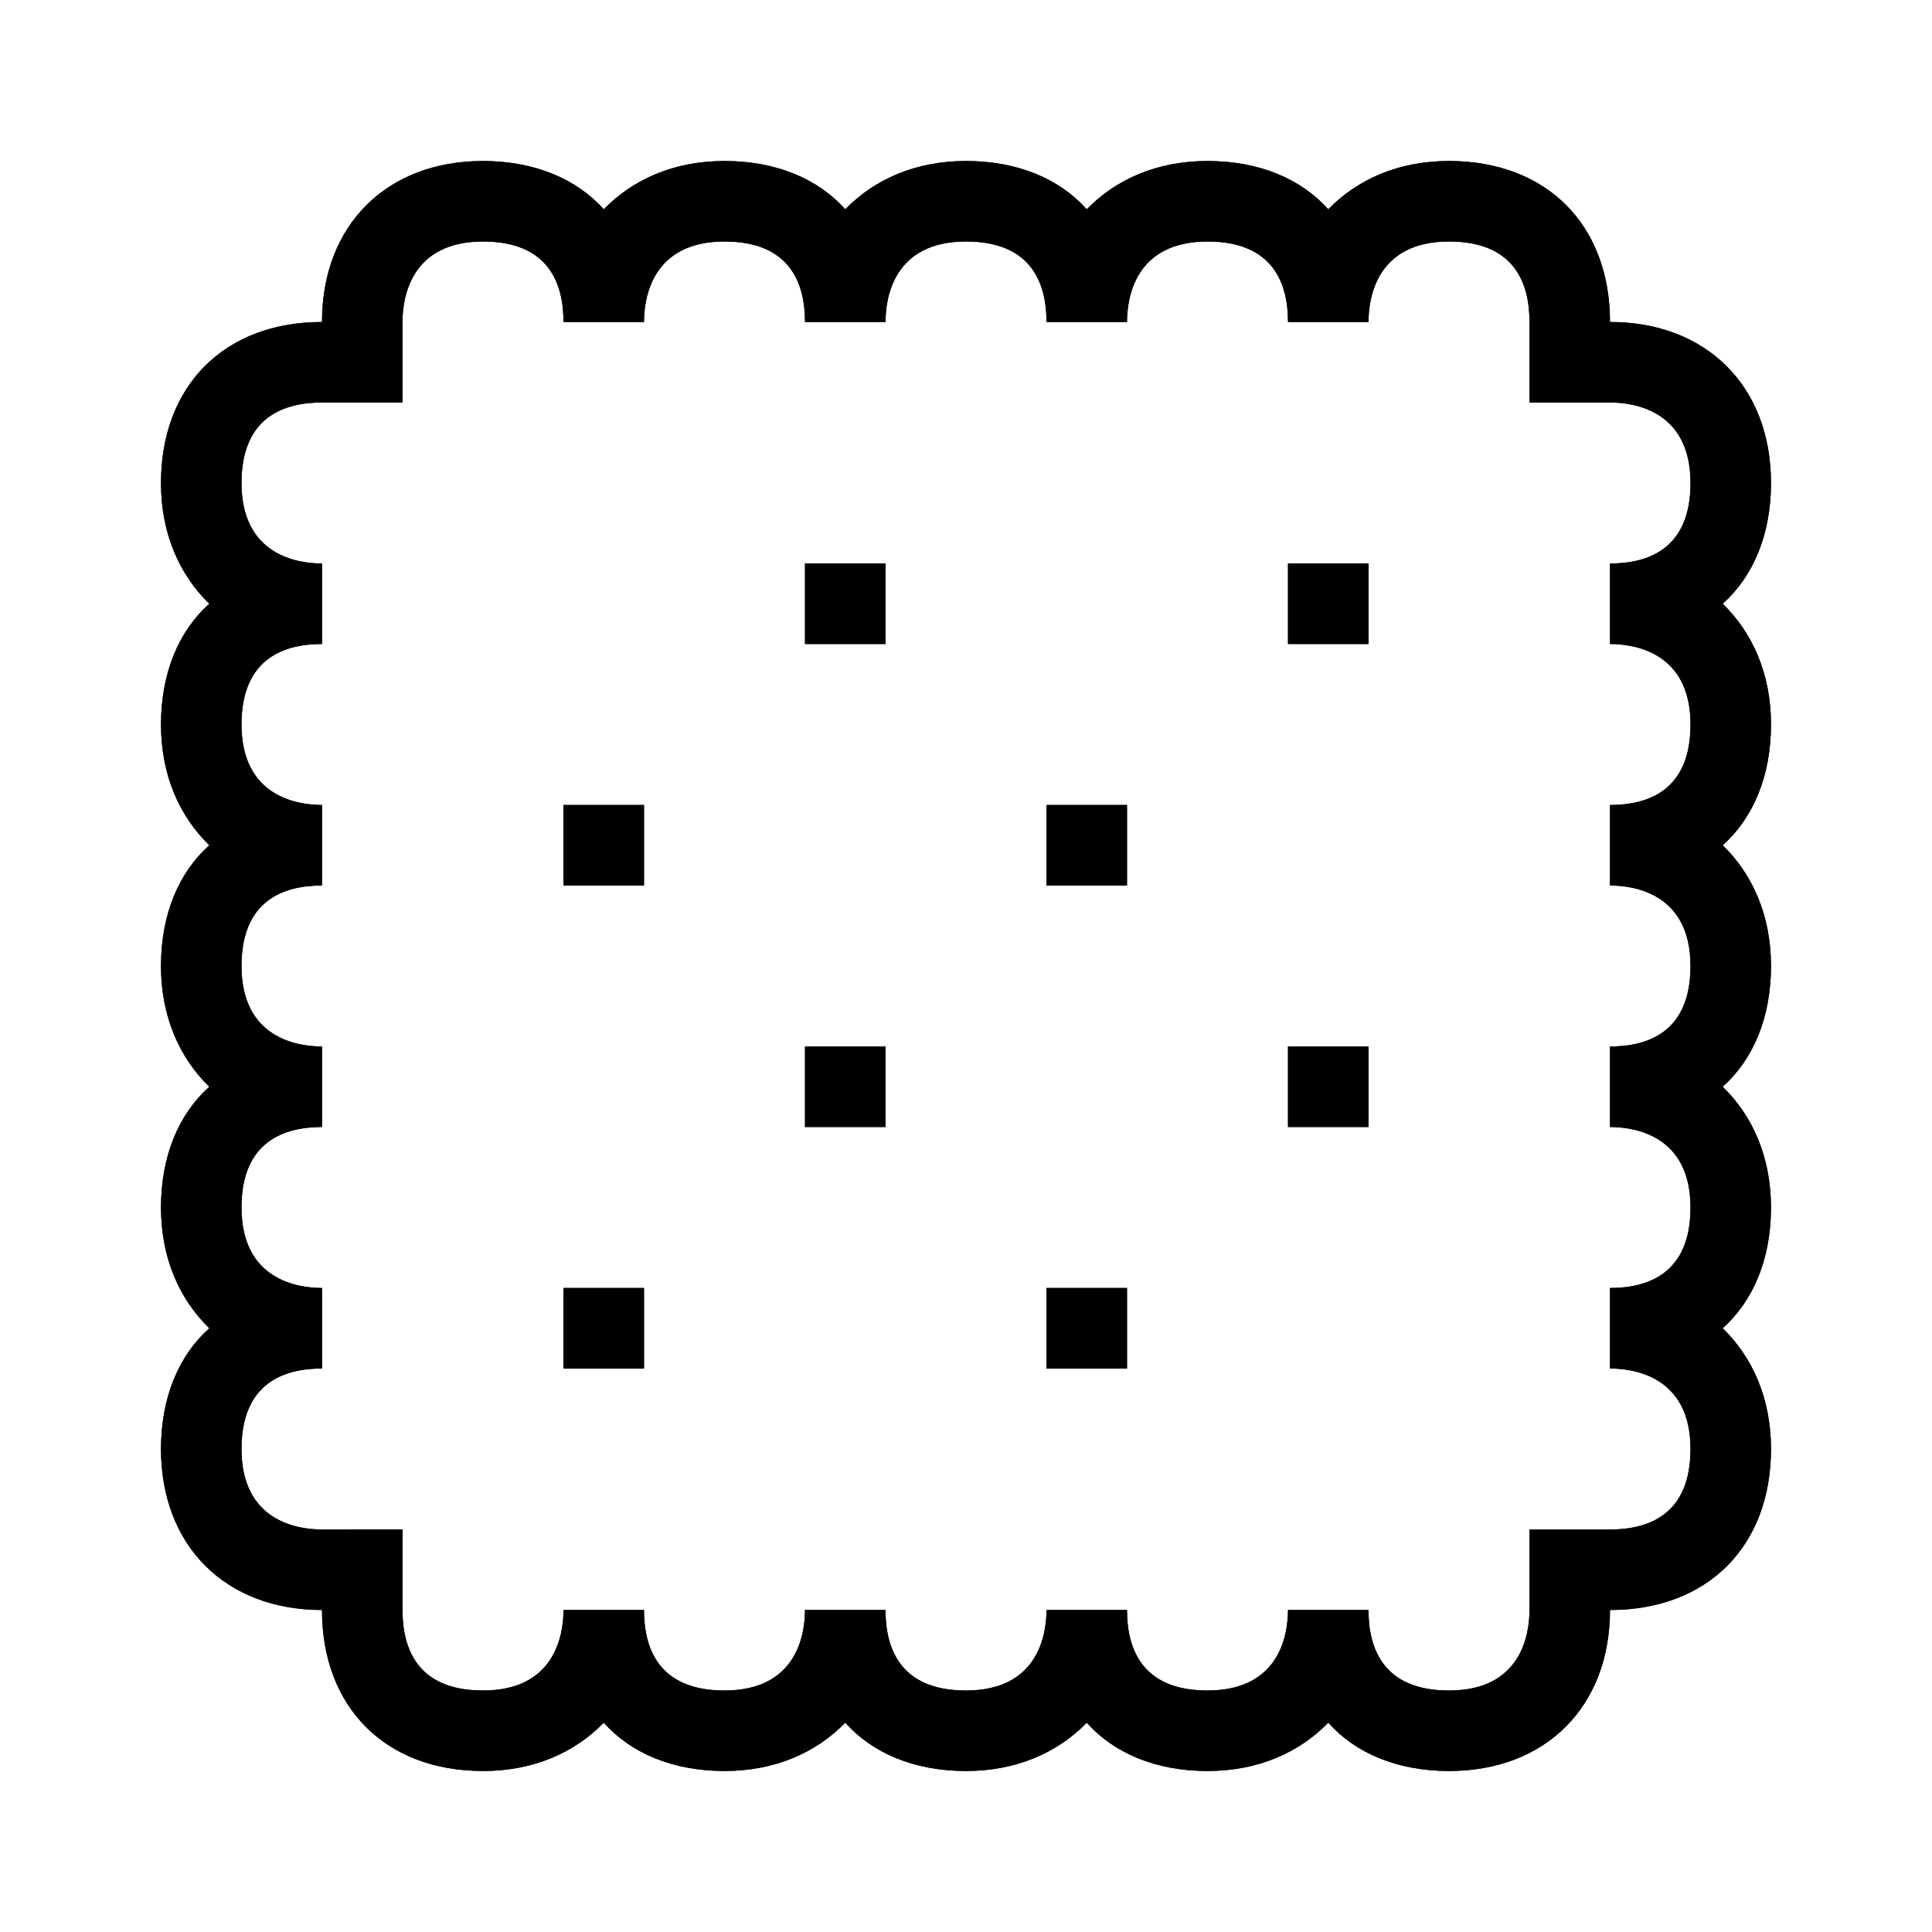 <svg xmlns="http://www.w3.org/2000/svg" width="24" height="24" viewBox="0 0 24 24" fill="currentColor"><path d="M22 9c0-.63-.23-1.14-.6-1.5.38-.34.6-.86.6-1.5 0-1.2-.8-2-2-2 0-1.21-.79-2-2-2-.63 0-1.14.23-1.5.6-.34-.38-.86-.6-1.5-.6-.63 0-1.14.23-1.5.6-.34-.38-.86-.6-1.5-.6-.63 0-1.14.23-1.5.6-.34-.38-.86-.6-1.5-.6-.63 0-1.14.23-1.5.6C7.17 2.23 6.65 2 6 2c-1.2 0-2 .8-2 2-1.21 0-2 .79-2 2 0 .63.23 1.14.6 1.5-.38.34-.6.86-.6 1.5 0 .63.23 1.14.6 1.5-.38.34-.6.86-.6 1.5 0 .63.23 1.14.6 1.5-.38.34-.6.86-.6 1.5 0 .63.23 1.14.6 1.5-.38.34-.6.86-.6 1.5 0 1.2.8 2 2 2 0 1.21.79 2 2 2 .63 0 1.14-.23 1.5-.6.34.38.86.6 1.5.6.63 0 1.14-.23 1.5-.6.34.38.86.6 1.5.6.63 0 1.14-.23 1.5-.6.34.38.86.6 1.5.6.63 0 1.14-.23 1.5-.6.34.38.86.6 1.5.6 1.2 0 2-.8 2-2 1.21 0 2-.79 2-2 0-.63-.23-1.14-.6-1.5.38-.34.6-.86.6-1.5 0-.63-.23-1.14-.6-1.5.38-.34.6-.86.6-1.5 0-.63-.23-1.14-.6-1.5.38-.34.6-.86.6-1.5Zm-2 2c.3 0 1 .1 1 1 0 .83-.54 1-1 1v1c.3 0 1 .1 1 1 0 .83-.54 1-1 1v1c.3 0 1 .1 1 1 0 .83-.54 1-1 1h-1v1c0 .3-.1 1-1 1-.83 0-1-.54-1-1h-1c0 .3-.1 1-1 1-.83 0-1-.54-1-1h-1c0 .3-.1 1-1 1-.83 0-1-.54-1-1h-1c0 .3-.1 1-1 1-.83 0-1-.54-1-1H7c0 .3-.1 1-1 1-.83 0-1-.54-1-1v-1H4c-.3 0-1-.1-1-1 0-.83.54-1 1-1v-1c-.3 0-1-.1-1-1 0-.83.54-1 1-1v-1c-.3 0-1-.1-1-1 0-.83.54-1 1-1v-1c-.3 0-1-.1-1-1 0-.83.54-1 1-1V7c-.3 0-1-.1-1-1 0-.83.54-1 1-1h1V4c0-.3.1-1 1-1 .83 0 1 .54 1 1h1c0-.3.1-1 1-1 .83 0 1 .54 1 1h1c0-.3.1-1 1-1 .83 0 1 .54 1 1h1c0-.3.1-1 1-1 .83 0 1 .54 1 1h1c0-.3.1-1 1-1 .83 0 1 .54 1 1v1h1c.3 0 1 .1 1 1 0 .83-.54 1-1 1v1c.3 0 1 .1 1 1 0 .83-.54 1-1 1v1Z"></path><path d="M11 7h-1v1h1V7ZM8 10H7v1h1v-1ZM14 10h-1v1h1v-1ZM17 7h-1v1h1V7ZM11 13h-1v1h1v-1ZM17 13h-1v1h1v-1ZM8 16H7v1h1v-1ZM14 16h-1v1h1v-1Z"></path><path d="M22 9c0-.63-.23-1.14-.6-1.5.38-.34.6-.86.6-1.5 0-1.2-.8-2-2-2 0-1.21-.79-2-2-2-.63 0-1.14.23-1.5.6-.34-.38-.86-.6-1.5-.6-.63 0-1.14.23-1.5.6-.34-.38-.86-.6-1.5-.6-.63 0-1.14.23-1.5.6-.34-.38-.86-.6-1.5-.6-.63 0-1.14.23-1.5.6C7.17 2.23 6.65 2 6 2c-1.2 0-2 .8-2 2-1.21 0-2 .79-2 2 0 .63.23 1.14.6 1.5-.38.34-.6.86-.6 1.5 0 .63.23 1.14.6 1.5-.38.34-.6.86-.6 1.5 0 .63.23 1.14.6 1.5-.38.34-.6.86-.6 1.5 0 .63.23 1.14.6 1.5-.38.34-.6.86-.6 1.5 0 1.2.8 2 2 2 0 1.21.79 2 2 2 .63 0 1.14-.23 1.5-.6.34.38.86.6 1.5.6.63 0 1.14-.23 1.5-.6.34.38.86.6 1.5.6.63 0 1.14-.23 1.5-.6.34.38.86.6 1.5.6.63 0 1.14-.23 1.5-.6.34.38.86.6 1.5.6 1.2 0 2-.8 2-2 1.21 0 2-.79 2-2 0-.63-.23-1.14-.6-1.5.38-.34.6-.86.6-1.5 0-.63-.23-1.14-.6-1.5.38-.34.6-.86.6-1.5 0-.63-.23-1.14-.6-1.5.38-.34.6-.86.6-1.5Zm-2 2c.3 0 1 .1 1 1 0 .83-.54 1-1 1v1c.3 0 1 .1 1 1 0 .83-.54 1-1 1v1c.3 0 1 .1 1 1 0 .83-.54 1-1 1h-1v1c0 .3-.1 1-1 1-.83 0-1-.54-1-1h-1c0 .3-.1 1-1 1-.83 0-1-.54-1-1h-1c0 .3-.1 1-1 1-.83 0-1-.54-1-1h-1c0 .3-.1 1-1 1-.83 0-1-.54-1-1H7c0 .3-.1 1-1 1-.83 0-1-.54-1-1v-1H4c-.3 0-1-.1-1-1 0-.83.54-1 1-1v-1c-.3 0-1-.1-1-1 0-.83.54-1 1-1v-1c-.3 0-1-.1-1-1 0-.83.54-1 1-1v-1c-.3 0-1-.1-1-1 0-.83.54-1 1-1V7c-.3 0-1-.1-1-1 0-.83.54-1 1-1h1V4c0-.3.1-1 1-1 .83 0 1 .54 1 1h1c0-.3.1-1 1-1 .83 0 1 .54 1 1h1c0-.3.1-1 1-1 .83 0 1 .54 1 1h1c0-.3.1-1 1-1 .83 0 1 .54 1 1h1c0-.3.1-1 1-1 .83 0 1 .54 1 1v1h1c.3 0 1 .1 1 1 0 .83-.54 1-1 1v1c.3 0 1 .1 1 1 0 .83-.54 1-1 1v1Z"></path><path d="M11 7h-1v1h1V7ZM8 10H7v1h1v-1ZM14 10h-1v1h1v-1ZM17 7h-1v1h1V7ZM11 13h-1v1h1v-1ZM17 13h-1v1h1v-1ZM8 16H7v1h1v-1ZM14 16h-1v1h1v-1Z"></path></svg>